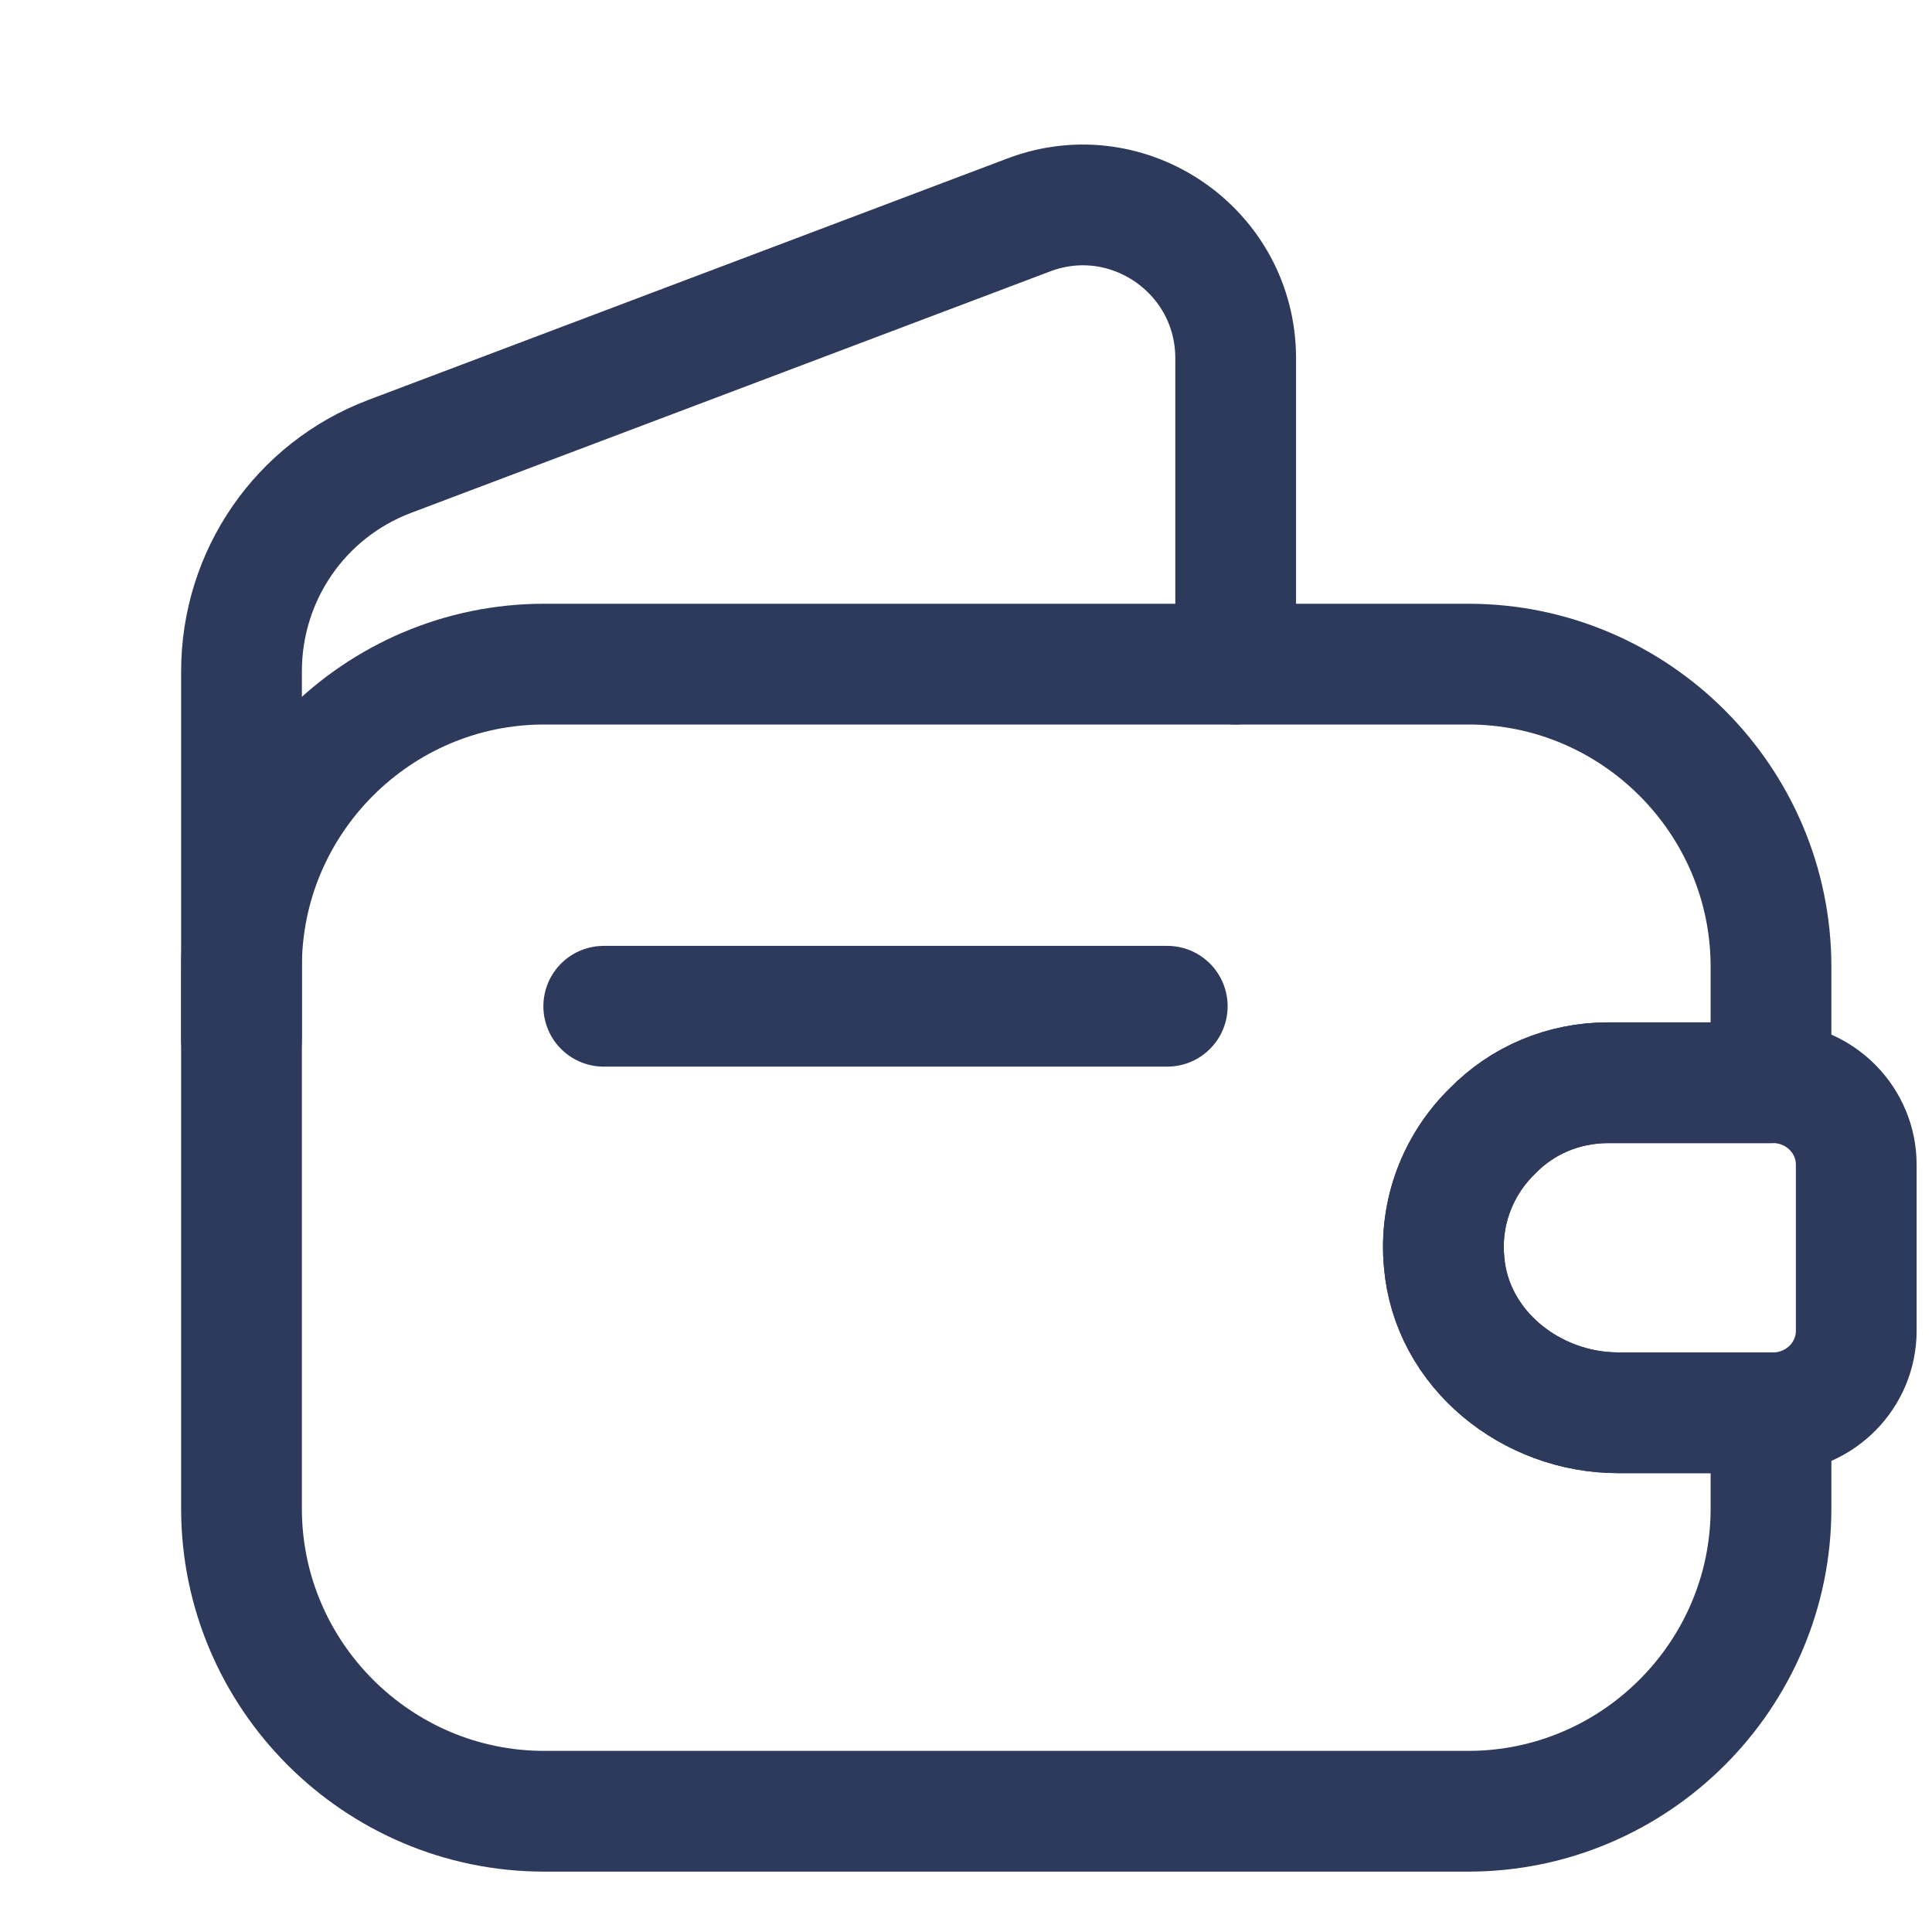 <svg width="100%" height="100%" style="overflow:visible;" preserveAspectRatio="none" viewBox="0 0 24 24" fill="none" xmlns="http://www.w3.org/2000/svg"><path d="M18.54 14.05C18.12 14.46 17.88 15.05 17.94 15.68C18.03 16.76 19.02 17.55 20.1 17.55H22V18.74C22 20.81 20.31 22.5 18.24 22.5H6.76C4.69 22.5 3 20.81 3 18.74V12.01C3 9.94 4.69 8.25 6.76 8.25H18.24C20.31 8.25 22 9.94 22 12.01V13.45H19.98C19.42 13.45 18.91 13.67 18.54 14.05Z" stroke="#2E3A5C" stroke-width="1.5" stroke-linecap="round" stroke-linejoin="round"/><path d="M3 12.91V8.34C3 7.15 3.73 6.09 4.84 5.67L12.78 2.67C14.02 2.2 15.35 3.12 15.35 4.45V8.25" stroke="#2E3A5C" stroke-width="1.5" stroke-linecap="round" stroke-linejoin="round"/><path d="M23.059 14.47V16.53C23.059 17.08 22.619 17.53 22.059 17.55H20.099C19.019 17.55 18.029 16.76 17.939 15.68C17.879 15.05 18.119 14.46 18.539 14.05C18.909 13.67 19.419 13.45 19.979 13.45H22.059C22.619 13.47 23.059 13.92 23.059 14.47Z" stroke="#2E3A5C" stroke-width="1.5" stroke-linecap="round" stroke-linejoin="round"/><path d="M7.5 12.5H14.5" stroke="#2E3A5C" stroke-width="1.5" stroke-linecap="round" stroke-linejoin="round"/></svg>